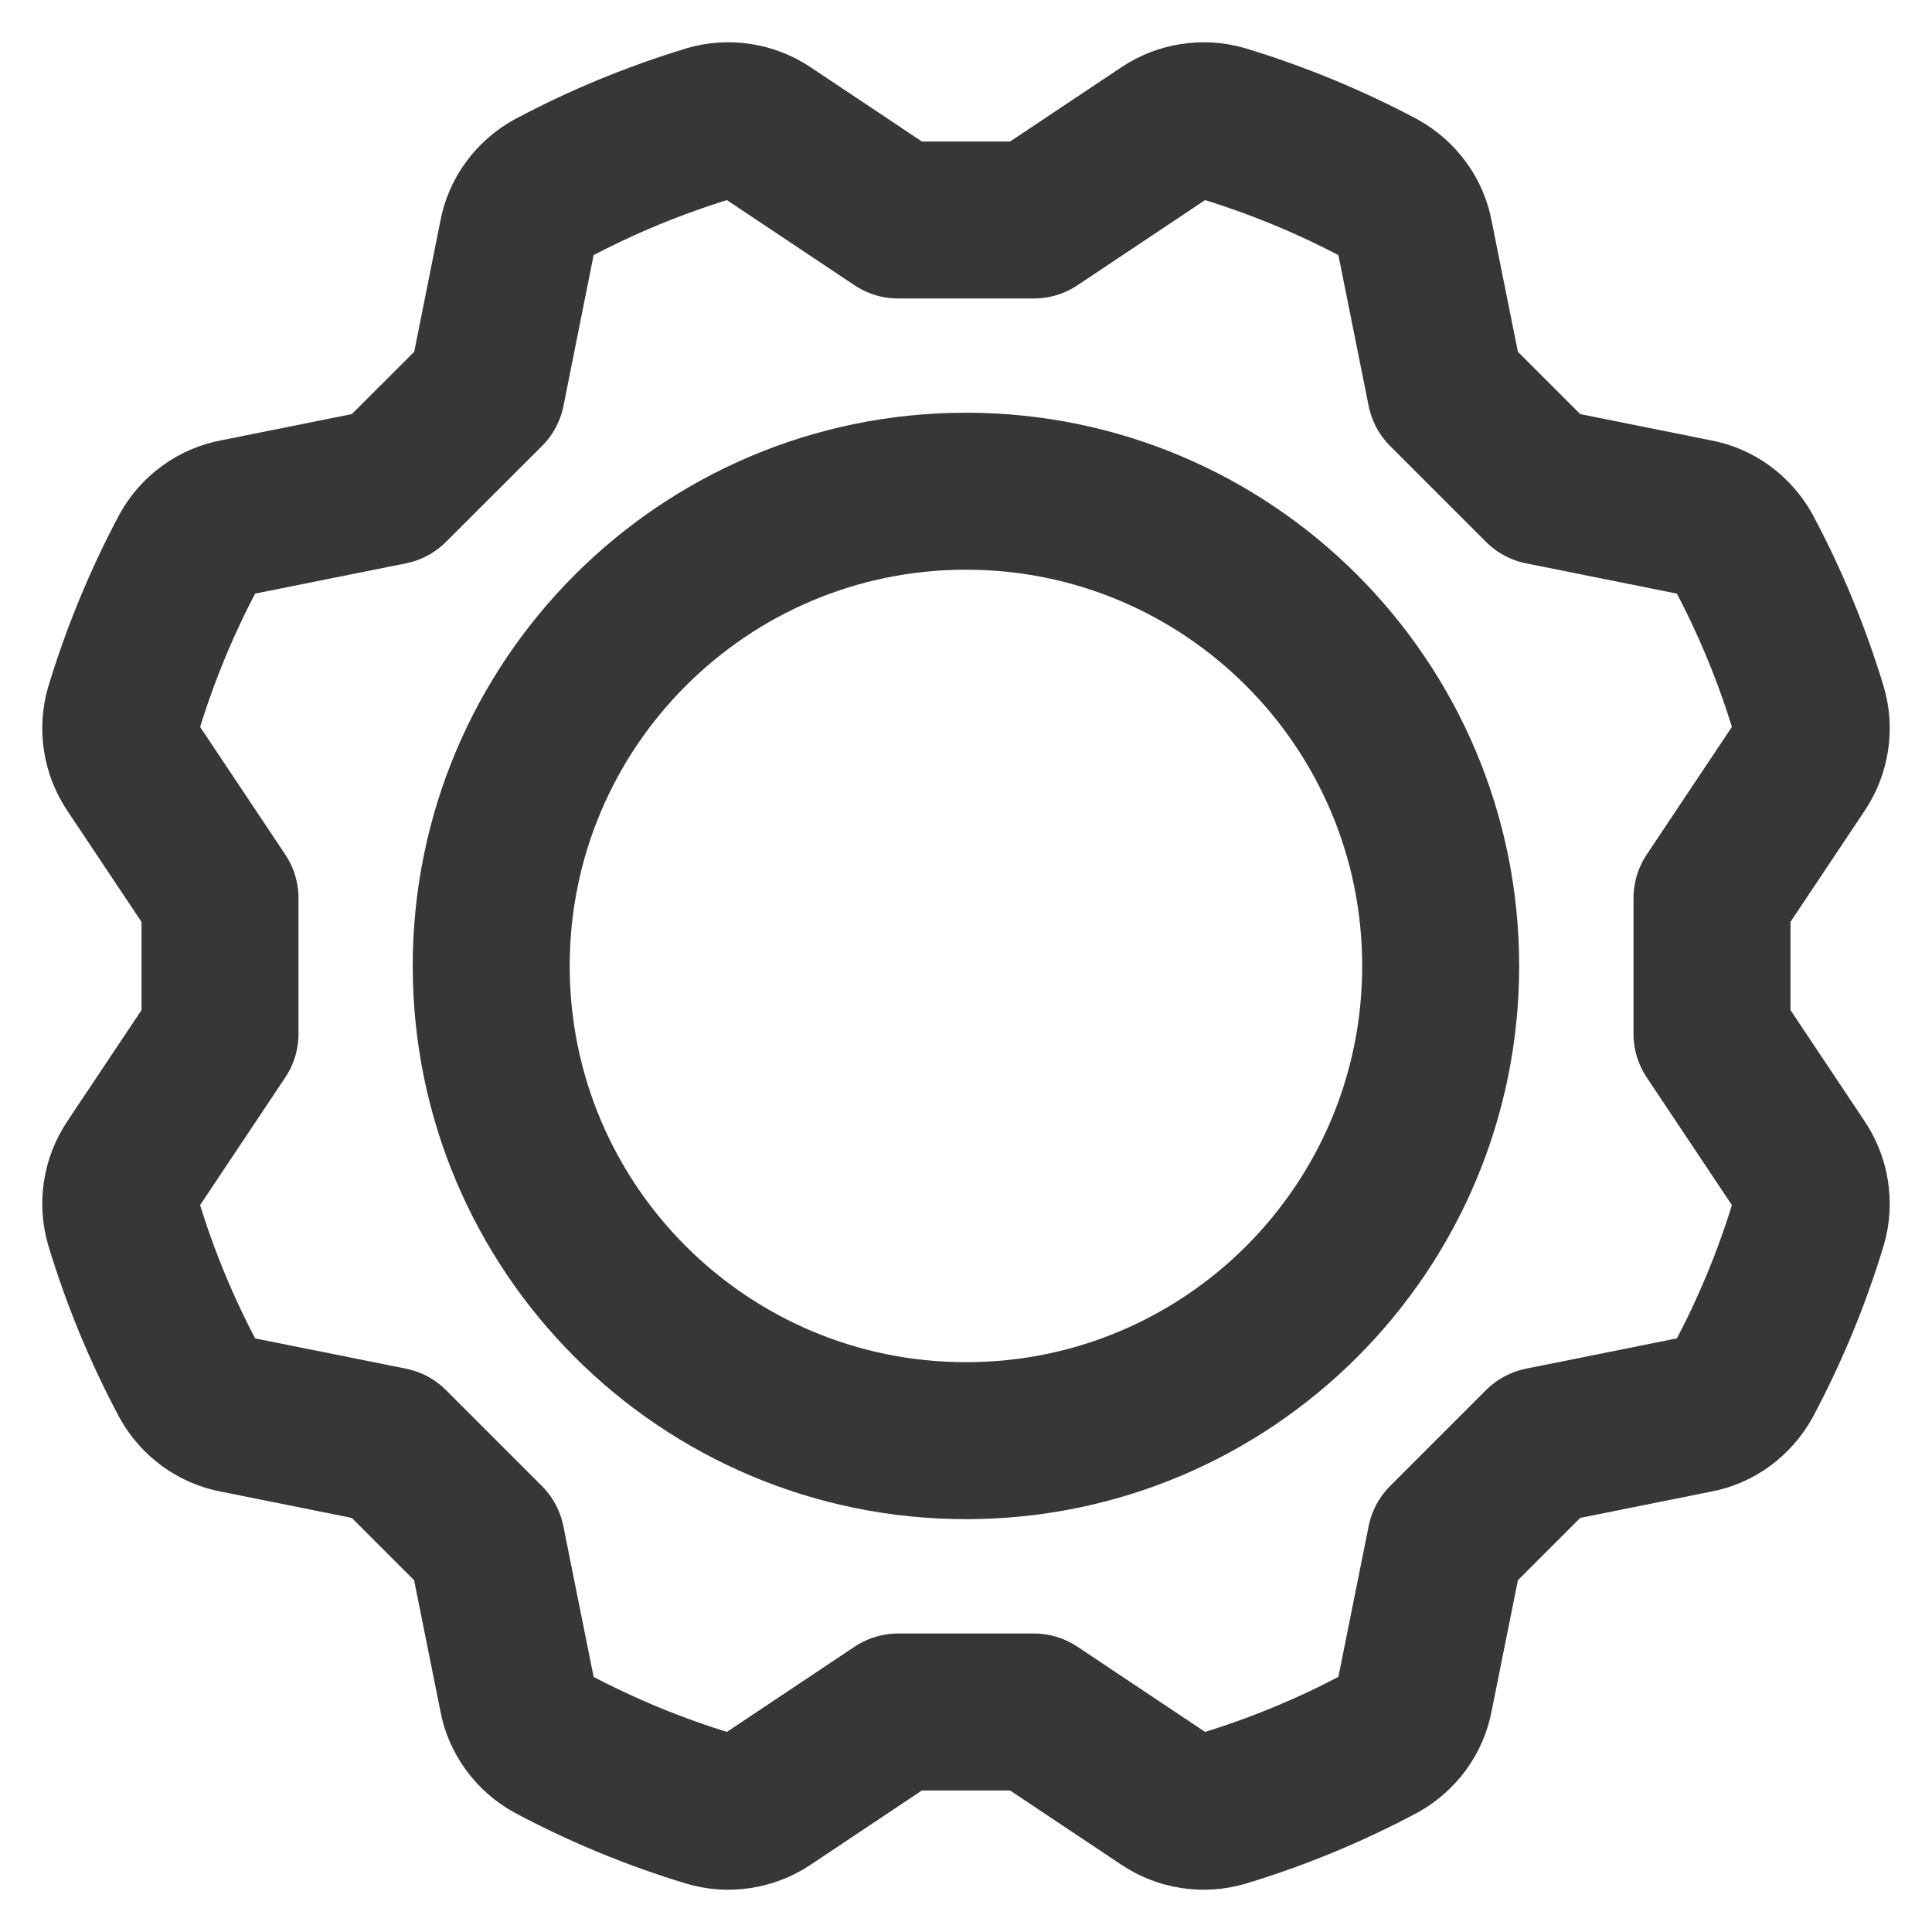 <svg width="16" height="16" viewBox="0 0 16 16" fill="none" xmlns="http://www.w3.org/2000/svg">
<path d="M8 11.931C10.171 11.931 11.931 10.171 11.931 8C11.931 5.829 10.171 4.068 8 4.068C5.829 4.068 4.068 5.829 4.068 8C4.068 10.171 5.829 11.931 8 11.931Z" stroke="#373737" stroke-width="1.3" stroke-linecap="round" stroke-linejoin="round"/>
<path d="M14.178 7.438L14.902 6.353C14.949 6.283 14.98 6.204 14.993 6.12C15.006 6.037 15.001 5.952 14.977 5.871C14.841 5.421 14.661 4.986 14.44 4.571C14.399 4.498 14.343 4.434 14.275 4.384C14.207 4.334 14.129 4.3 14.046 4.285L12.766 4.028L11.972 3.234L11.715 1.954C11.7 1.871 11.666 1.793 11.616 1.725C11.566 1.657 11.502 1.601 11.429 1.56C11.014 1.339 10.579 1.16 10.129 1.023C10.048 0.999 9.963 0.994 9.88 1.007C9.796 1.02 9.717 1.051 9.647 1.098L8.562 1.822H7.438L6.353 1.098C6.283 1.051 6.204 1.02 6.12 1.007C6.037 0.994 5.952 0.999 5.871 1.023C5.421 1.16 4.986 1.339 4.571 1.56C4.498 1.601 4.434 1.657 4.384 1.725C4.334 1.793 4.3 1.871 4.285 1.954L4.029 3.234L3.234 4.028L1.954 4.285C1.871 4.3 1.793 4.334 1.725 4.384C1.657 4.433 1.601 4.497 1.56 4.571C1.339 4.986 1.16 5.421 1.023 5.871C0.999 5.952 0.994 6.037 1.007 6.12C1.02 6.204 1.051 6.283 1.098 6.353L1.822 7.438V8.562L1.098 9.647C1.051 9.717 1.02 9.796 1.007 9.88C0.994 9.963 0.999 10.048 1.023 10.129C1.159 10.579 1.339 11.014 1.56 11.429C1.601 11.502 1.657 11.566 1.725 11.616C1.793 11.665 1.871 11.7 1.954 11.715L3.234 11.972L4.028 12.766L4.285 14.046C4.3 14.129 4.334 14.207 4.384 14.275C4.433 14.343 4.497 14.399 4.571 14.44C4.986 14.661 5.421 14.841 5.871 14.977C5.952 15.001 6.037 15.006 6.12 14.993C6.203 14.98 6.283 14.949 6.353 14.902L7.438 14.178H8.562L9.647 14.902C9.717 14.949 9.796 14.98 9.88 14.993C9.963 15.006 10.048 15.001 10.129 14.977C10.579 14.841 11.014 14.661 11.429 14.44C11.502 14.399 11.566 14.343 11.616 14.275C11.665 14.207 11.7 14.129 11.715 14.046L11.972 12.766L12.766 11.972L14.046 11.715C14.129 11.7 14.207 11.666 14.275 11.616C14.343 11.566 14.399 11.502 14.44 11.429C14.661 11.014 14.841 10.579 14.977 10.129C15.001 10.048 15.006 9.963 14.993 9.88C14.98 9.796 14.949 9.717 14.902 9.647L14.178 8.562V7.438Z" stroke="#373737" stroke-width="1.3" stroke-linecap="round" stroke-linejoin="round"/>
</svg>
